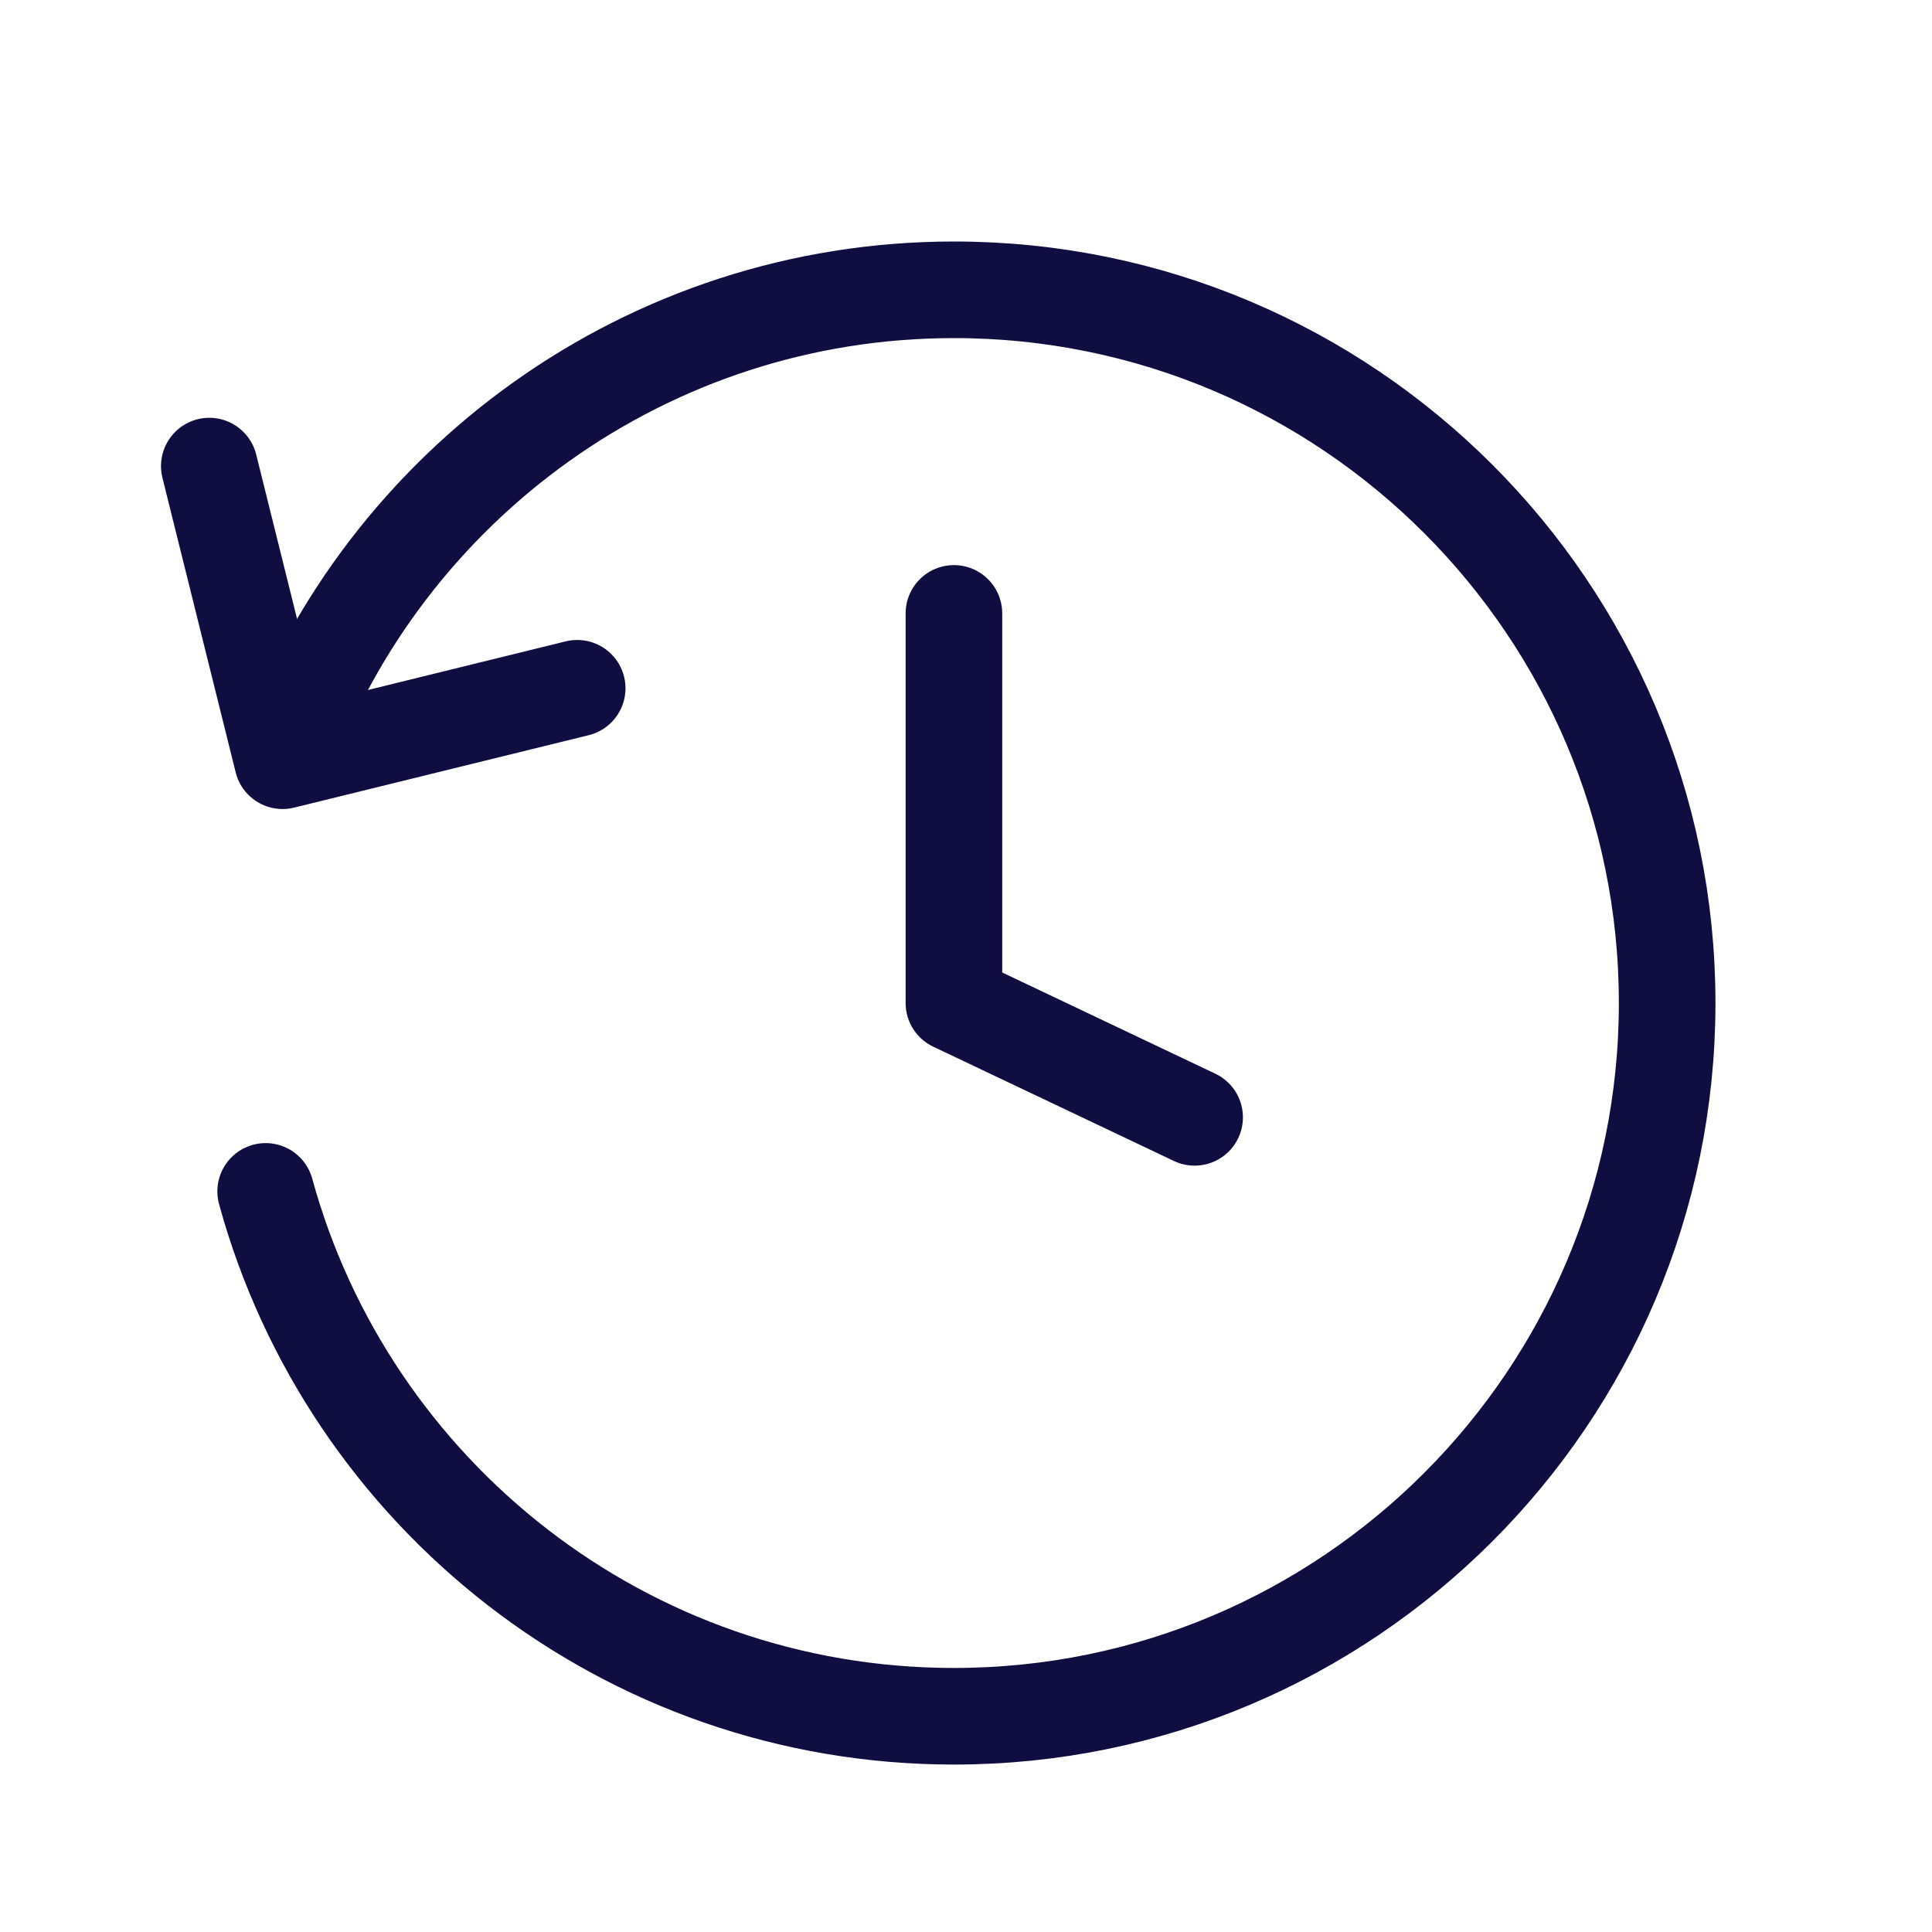 <svg width="24" height="24" viewBox="0 0 24 24" fill="none" xmlns="http://www.w3.org/2000/svg">
<path d="M3.54 9.41C4.78 6.02 8.04 3.6 11.85 3.6C16.74 3.6 20.71 7.57 20.71 12.46C20.71 17.35 16.74 21.32 11.85 21.32C7.77 21.32 4.33 18.56 3.3 14.8" stroke="#100D40" stroke-width="1.2" stroke-miterlimit="10" stroke-linecap="round" stroke-linejoin="round"/>
<path d="M7.17 8.55L3.51 9.45L2.6 5.79" stroke="#100D40" stroke-width="1.2" stroke-miterlimit="10" stroke-linecap="round" stroke-linejoin="round"/>
<path d="M11.85 7.62V12.46L14.84 13.88" stroke="#100D40" stroke-width="1.2" stroke-miterlimit="10" stroke-linecap="round" stroke-linejoin="round"/>
</svg>

